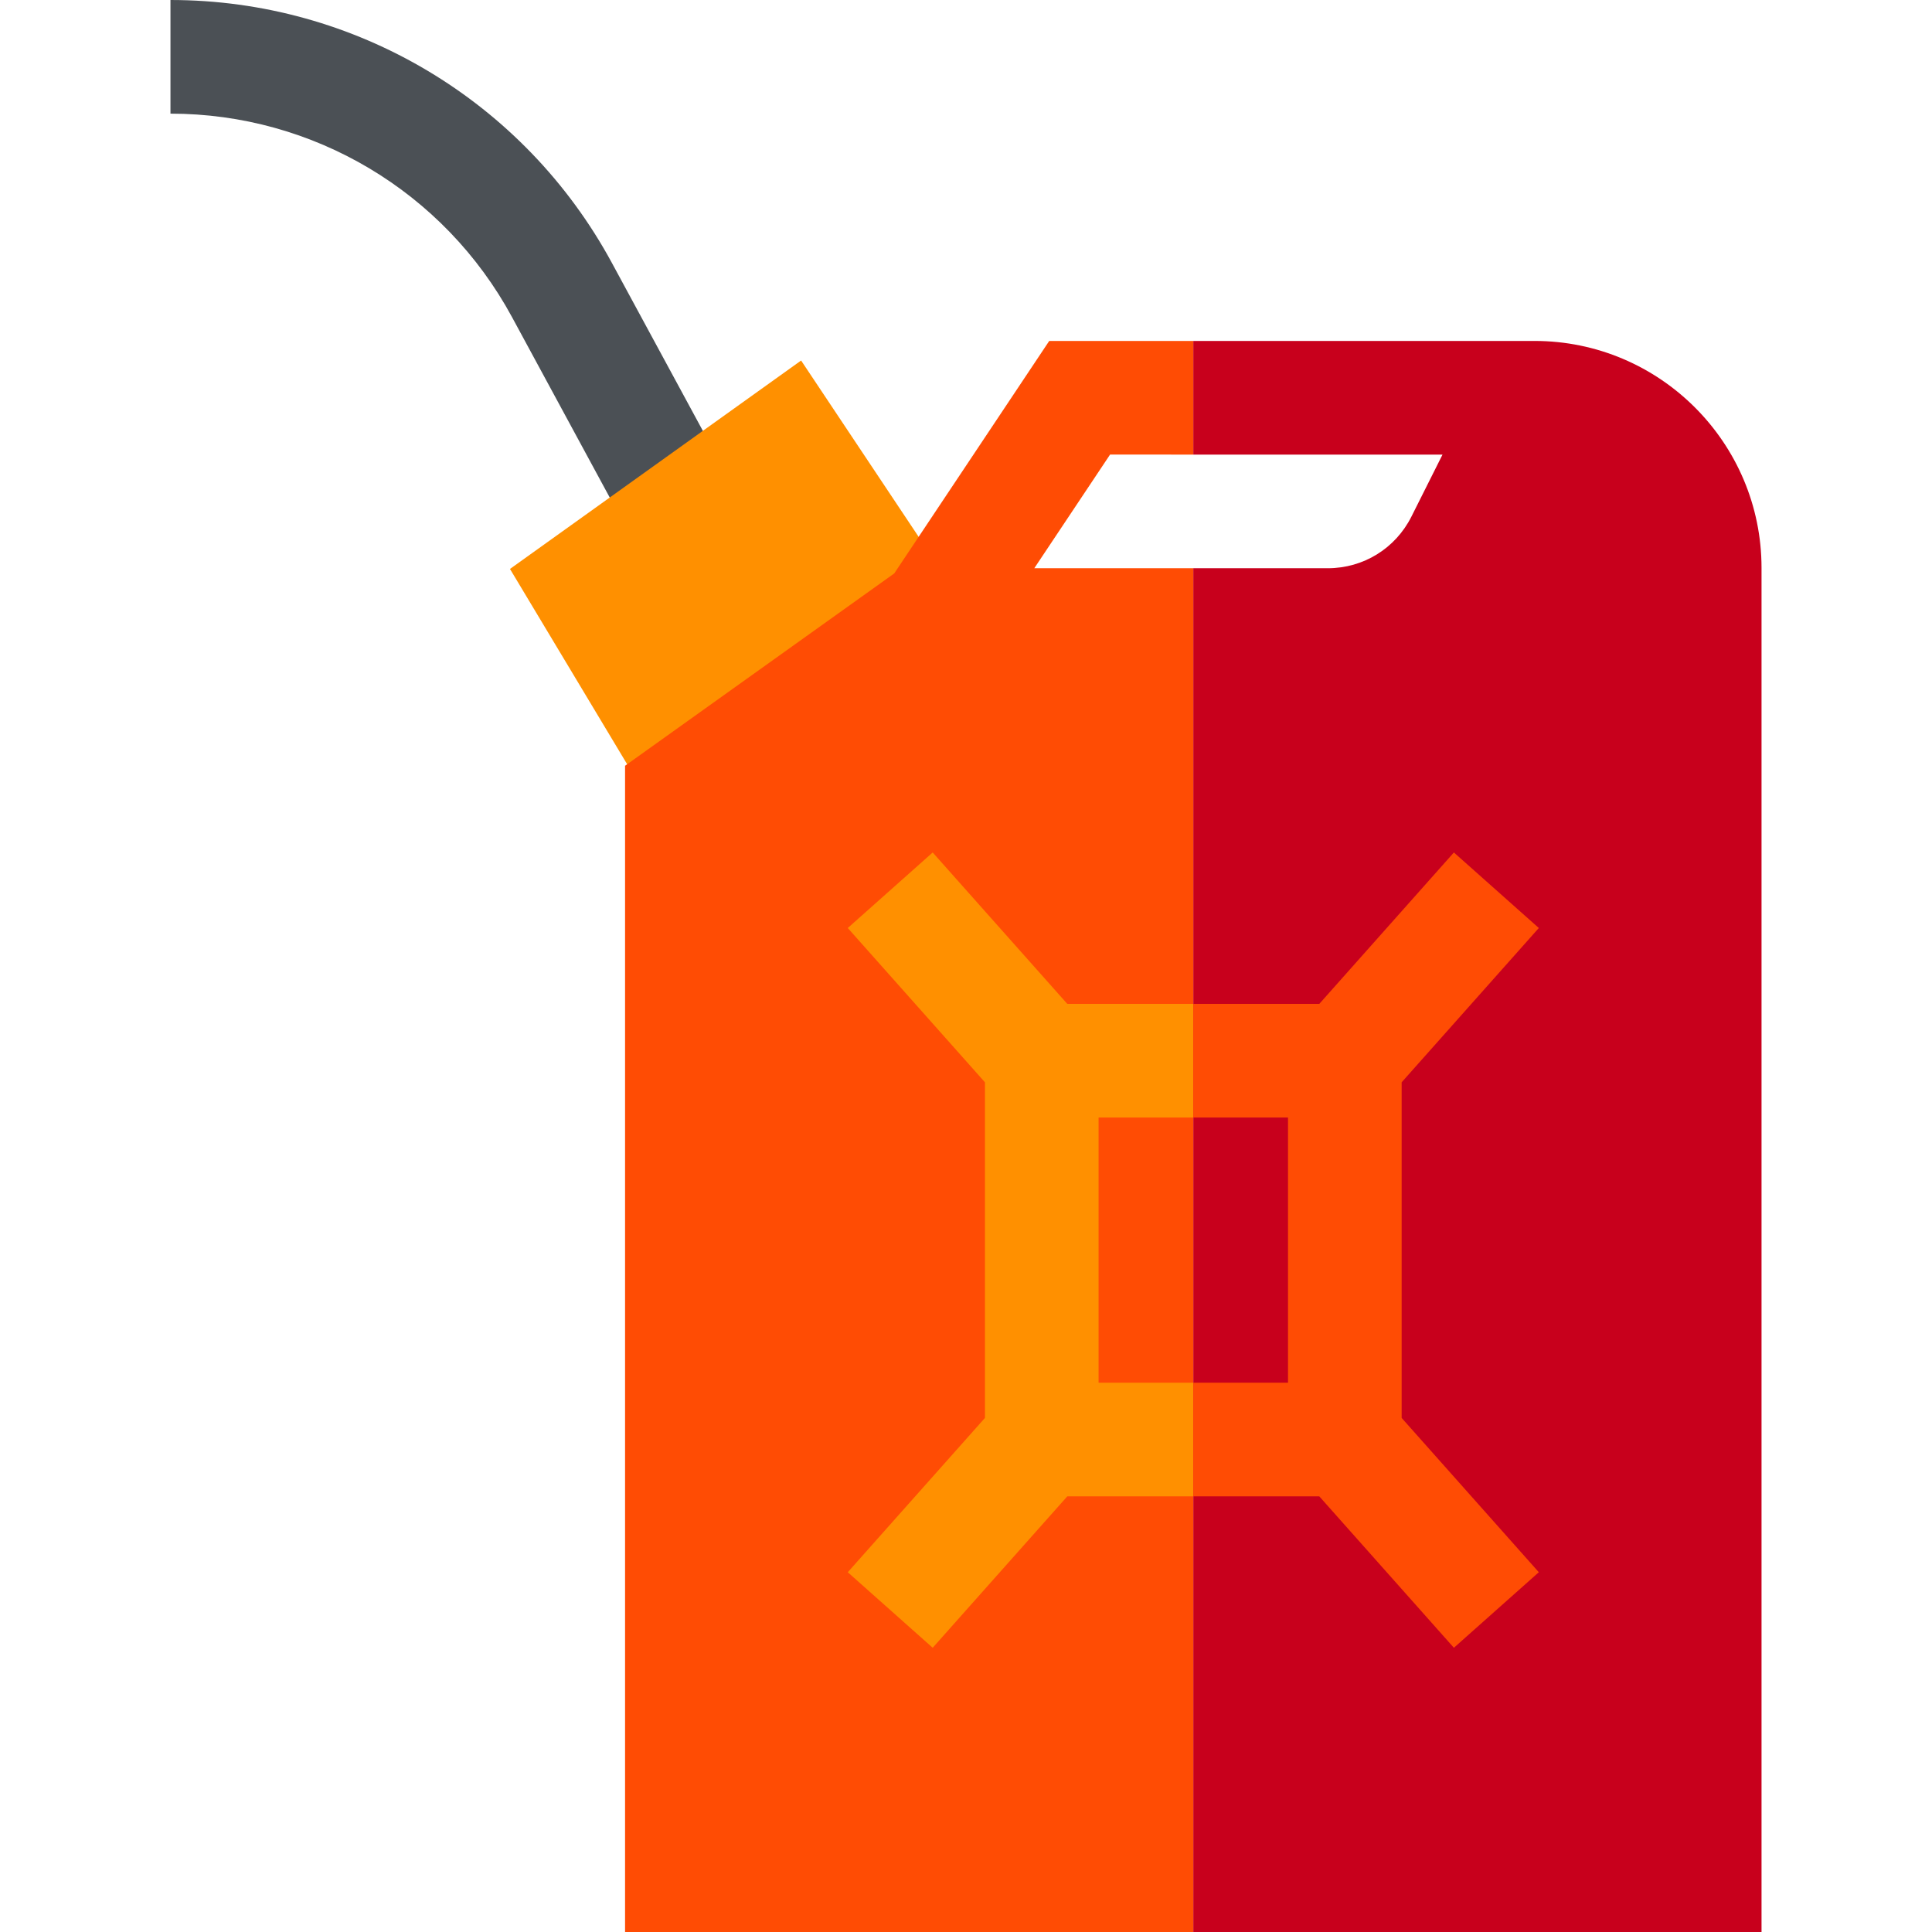 <svg id="Capa_1" enable-background="new 0 0 510 510" height="512" viewBox="0 0 510 510" width="512" xmlns="http://www.w3.org/2000/svg"><g><path d="m166.811 142.144-31.66-58.45c-17.941-33.119-52.484-53.694-90.151-53.694v-30c48.688 0 93.34 26.595 116.529 69.406l31.66 58.45z" fill="#4b5055"/><path d="m211.472 95.167-76.852 55.022 45.949 76.581 79.9-58.109z" fill="#ff9000"/><path d="m315 120v-30h-38.03l-40.91 61.37-71.06 50.77v307.86h150v-360h-41.97l20-30z" fill="#ff4c04"/><path d="m465 149.91v360.09h-150v-360h35.5c9.4 0 17.86-5.22 22.08-13.63l8.21-16.37h-65.79v-30h90.09c33.03 0 59.91 26.88 59.91 59.91z" fill="#c8001c"/><path d="m315 295v-30h-33.26l-35.53-39.97-22.42 19.94 36.21 40.73v88.6l-36.21 40.73 22.42 19.94 35.53-39.97h33.26v-30h-25v-70z" fill="#ff9000"/><path d="m370 374.3 36.21 40.73-22.42 19.94-35.53-39.97h-33.26v-30h25v-70h-25v-30h33.26l35.53-39.97 22.42 19.94-36.21 40.73z" fill="#ff4c04"/></g></svg>